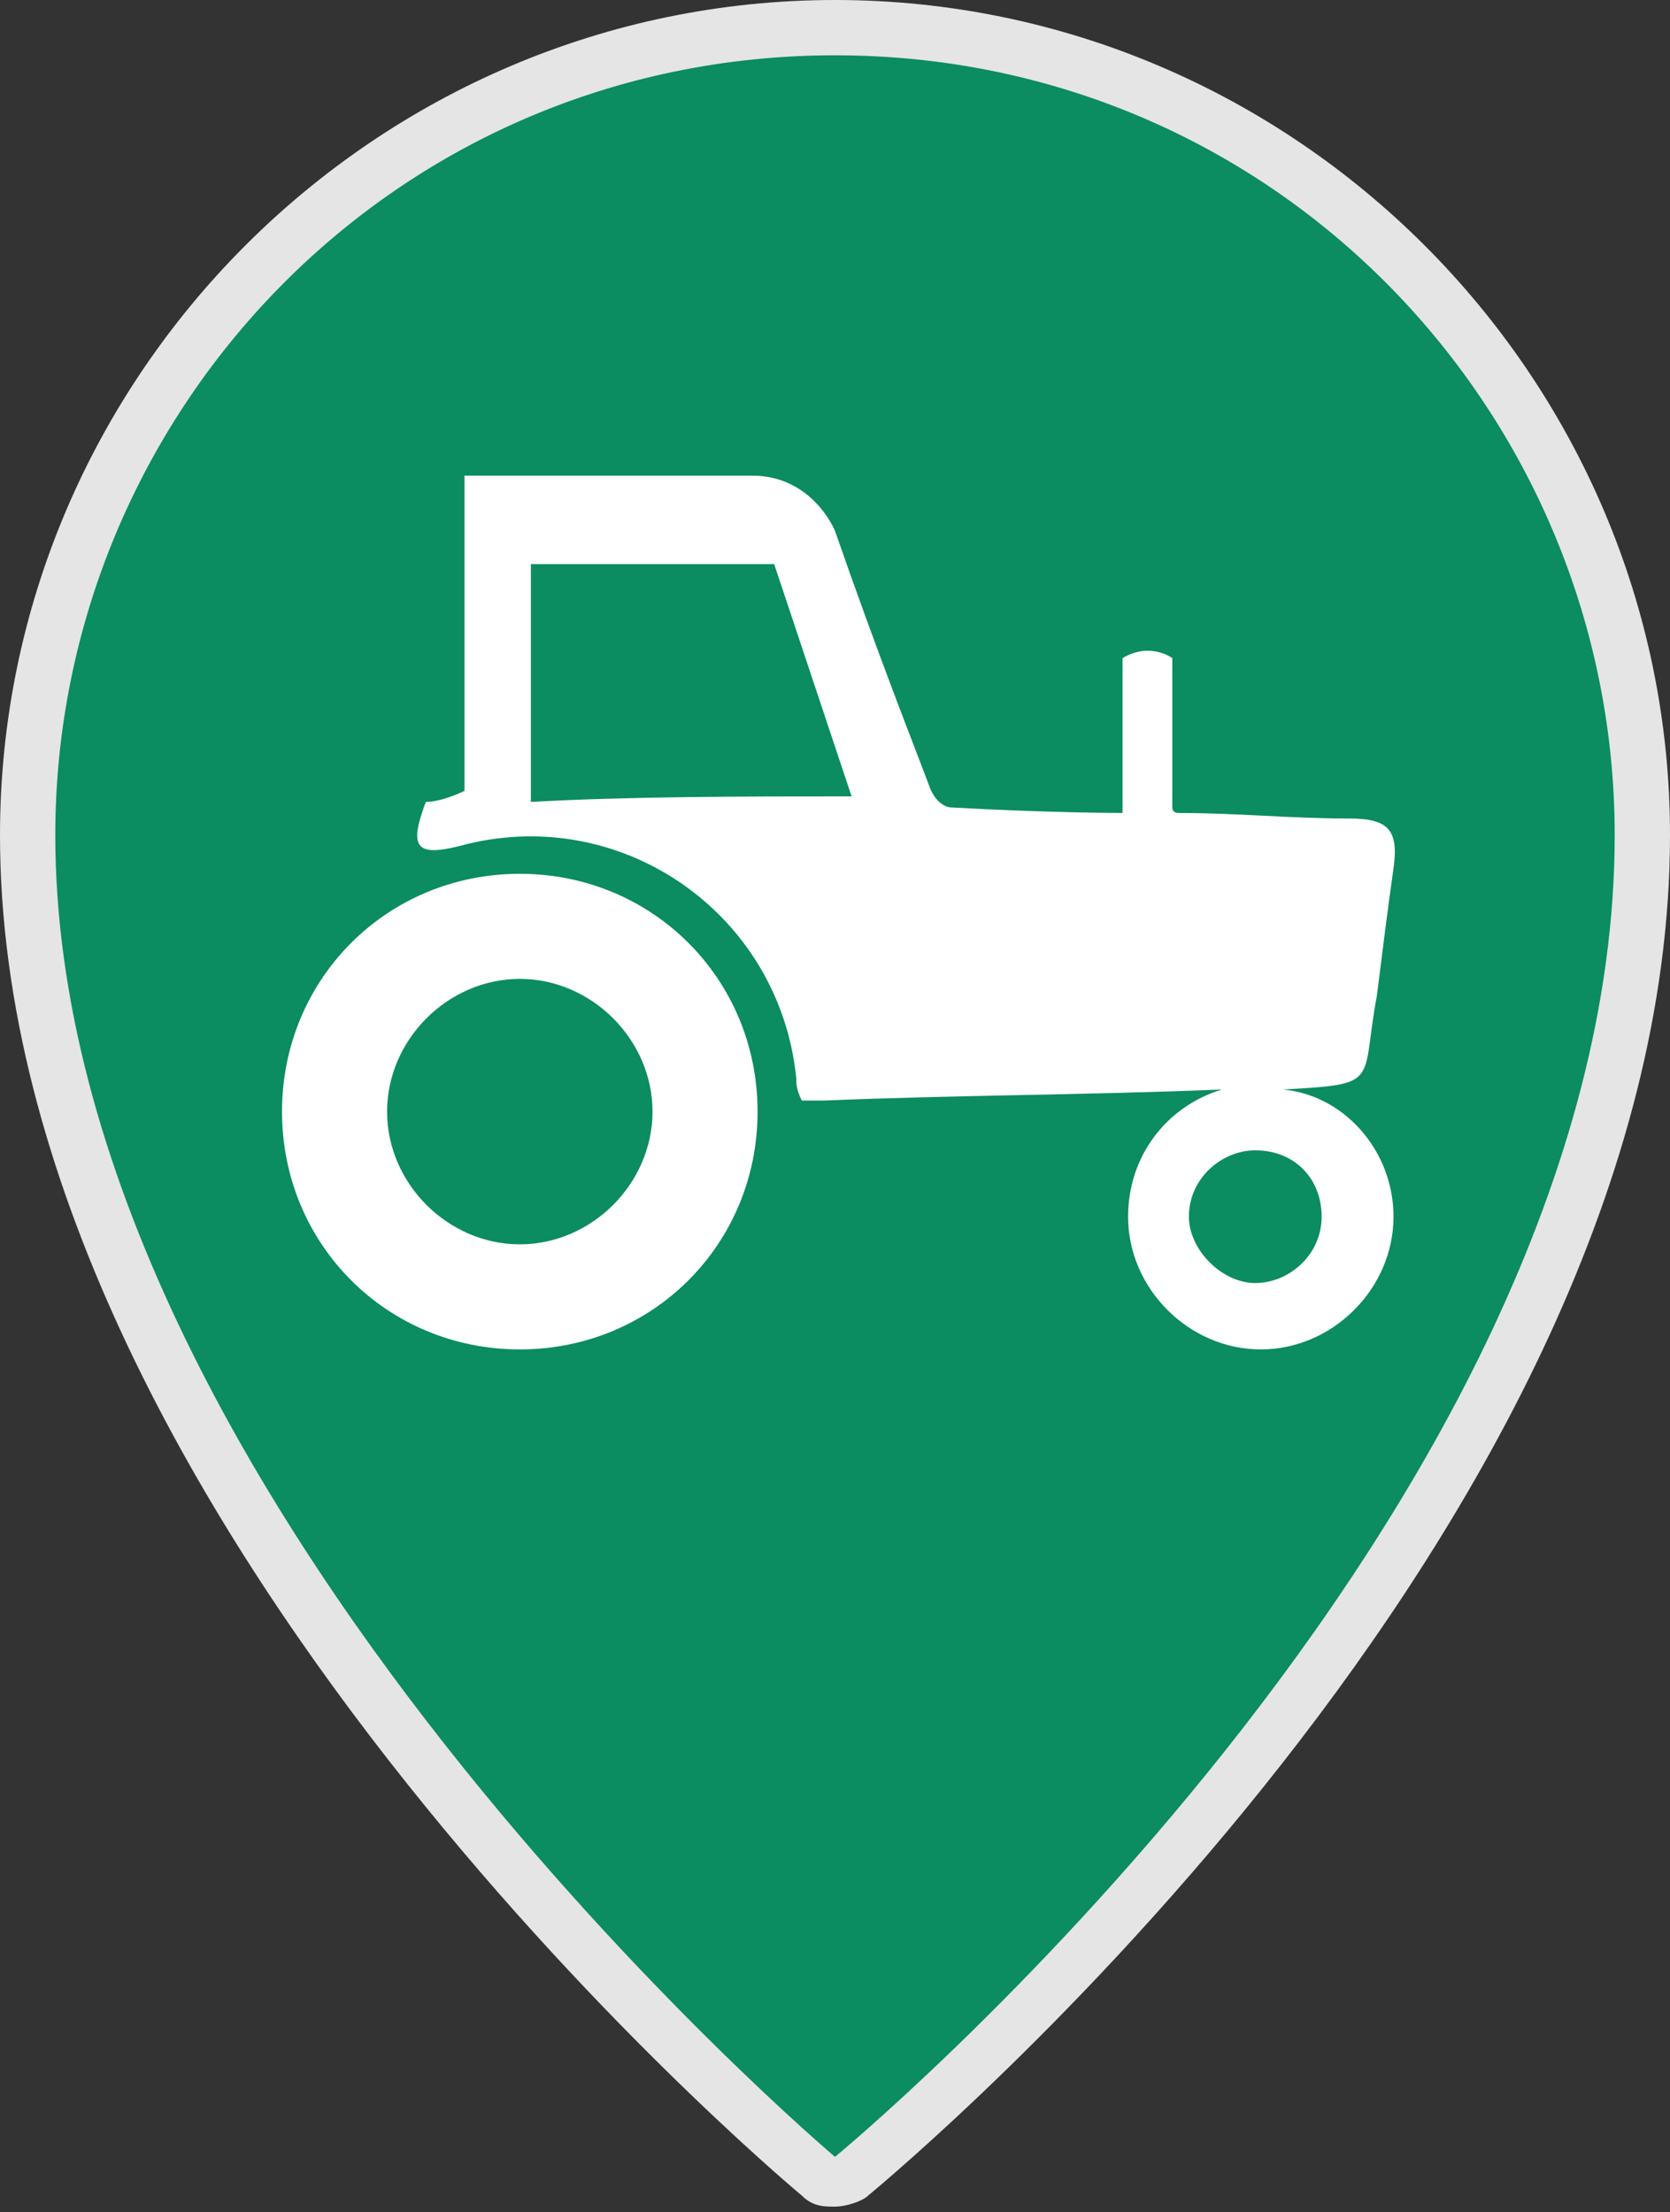 <?xml version="1.0" encoding="utf-8"?>
<!-- Generator: Adobe Illustrator 17.1.0, SVG Export Plug-In . SVG Version: 6.00 Build 0)  -->
<!DOCTYPE svg PUBLIC "-//W3C//DTD SVG 1.1//EN" "http://www.w3.org/Graphics/SVG/1.1/DTD/svg11.dtd">
<svg version="1.1" id="Layer_1" xmlns="http://www.w3.org/2000/svg" xmlns:xlink="http://www.w3.org/1999/xlink" x="0px" y="0px"
	 viewBox="0 0 30.2 40" enable-background="new 0 0 30.2 40" xml:space="preserve">
<rect x="0" y="0" width="30.2" height="40" fill="#333333" stroke="none"/>
<g id="Layer_1_1_">
	<g>
		<g>
			<g>
				<path fill="#0B8C61" d="M15.1,39.5c-0.1,0-0.2,0-0.3-0.1C14.2,38.9,0.5,27.2,0.5,15.1C0.5,7.1,7,0.5,15.1,0.5
					s14.6,6.6,14.6,14.6c0,12.3-13.7,23.8-14.3,24.3C15.3,39.5,15.2,39.5,15.1,39.5z"/>
				<path fill="#E5E5E5" d="M15.1,1c8,0,14.1,6.5,14.1,14.1C29.2,27.4,15.1,39,15.1,39S1,27.1,1,15.1C1,7.5,7.1,1,15.1,1 M15.1,0
					C6.8,0,0,6.8,0,15.1c0,12.3,13.9,24.1,14.5,24.6c0.2,0.2,0.4,0.2,0.6,0.2c0.2,0,0.5-0.1,0.6-0.2c0.6-0.5,14.5-12.1,14.5-24.6
					C30.2,6.8,23.4,0,15.1,0L15.1,0z"/>
			</g>
		</g>
		<g>
			<path fill="#FFFFFF" d="M8.3,15.3c2.9-0.8,5.8,1.2,6.1,4.2c0,0.1,0,0.2,0.1,0.4c0.1,0,0.2,0,0.4,0c2.4-0.1,4.8-0.1,7.2-0.2
				c-1,0.3-1.7,1.2-1.7,2.3c0,1.3,1.1,2.4,2.4,2.4c1.3,0,2.4-1.1,2.4-2.4c0-1.2-0.9-2.2-2-2.3c1.8-0.1,1.4-0.1,1.7-1.7
				c0.1-0.8,0.2-1.6,0.3-2.3c0.1-0.7-0.1-0.9-0.8-0.9c-1.1,0-2-0.1-3.1-0.1c0,0-0.1,0-0.1-0.1c0-0.8,0-2.7,0-2.7s-0.4-0.3-0.9,0
				c0,0.9,0,1.8,0,2.8c0,0-1.3,0-3.1-0.1c-0.1,0-0.3-0.1-0.4-0.4c-0.3-0.8-0.9-2.3-1.7-4.6c0,0-0.4-1-1.5-1c-0.9,0-5.2,0-5.2,0v5.7
				c0,0-0.4,0.2-0.7,0.2C7.4,15.3,7.5,15.5,8.3,15.3z M23.9,22c0,0.7-0.6,1.2-1.2,1.2s-1.2-0.6-1.2-1.2c0-0.7,0.6-1.2,1.2-1.2
				C23.4,20.8,23.9,21.3,23.9,22z M9.6,11.3l0-1.1l4.4,0l1.4,4.2l0,0c-1.9,0-4,0-5.8,0.1L9.6,11.3z"/>
			<path fill="#FFFFFF" d="M9.4,15.8c-2.4,0-4.3,1.9-4.3,4.3s1.9,4.3,4.3,4.3c2.4,0,4.3-1.9,4.3-4.3C13.7,17.7,11.8,15.8,9.4,15.8z
				 M9.4,22.5c-1.3,0-2.4-1.1-2.4-2.4c0-1.3,1.1-2.4,2.4-2.4c1.3,0,2.4,1.1,2.4,2.4S10.7,22.5,9.4,22.5z"/>
		</g>
	</g>
</g>
<g id="source_files" display="none">
</g>
</svg>
